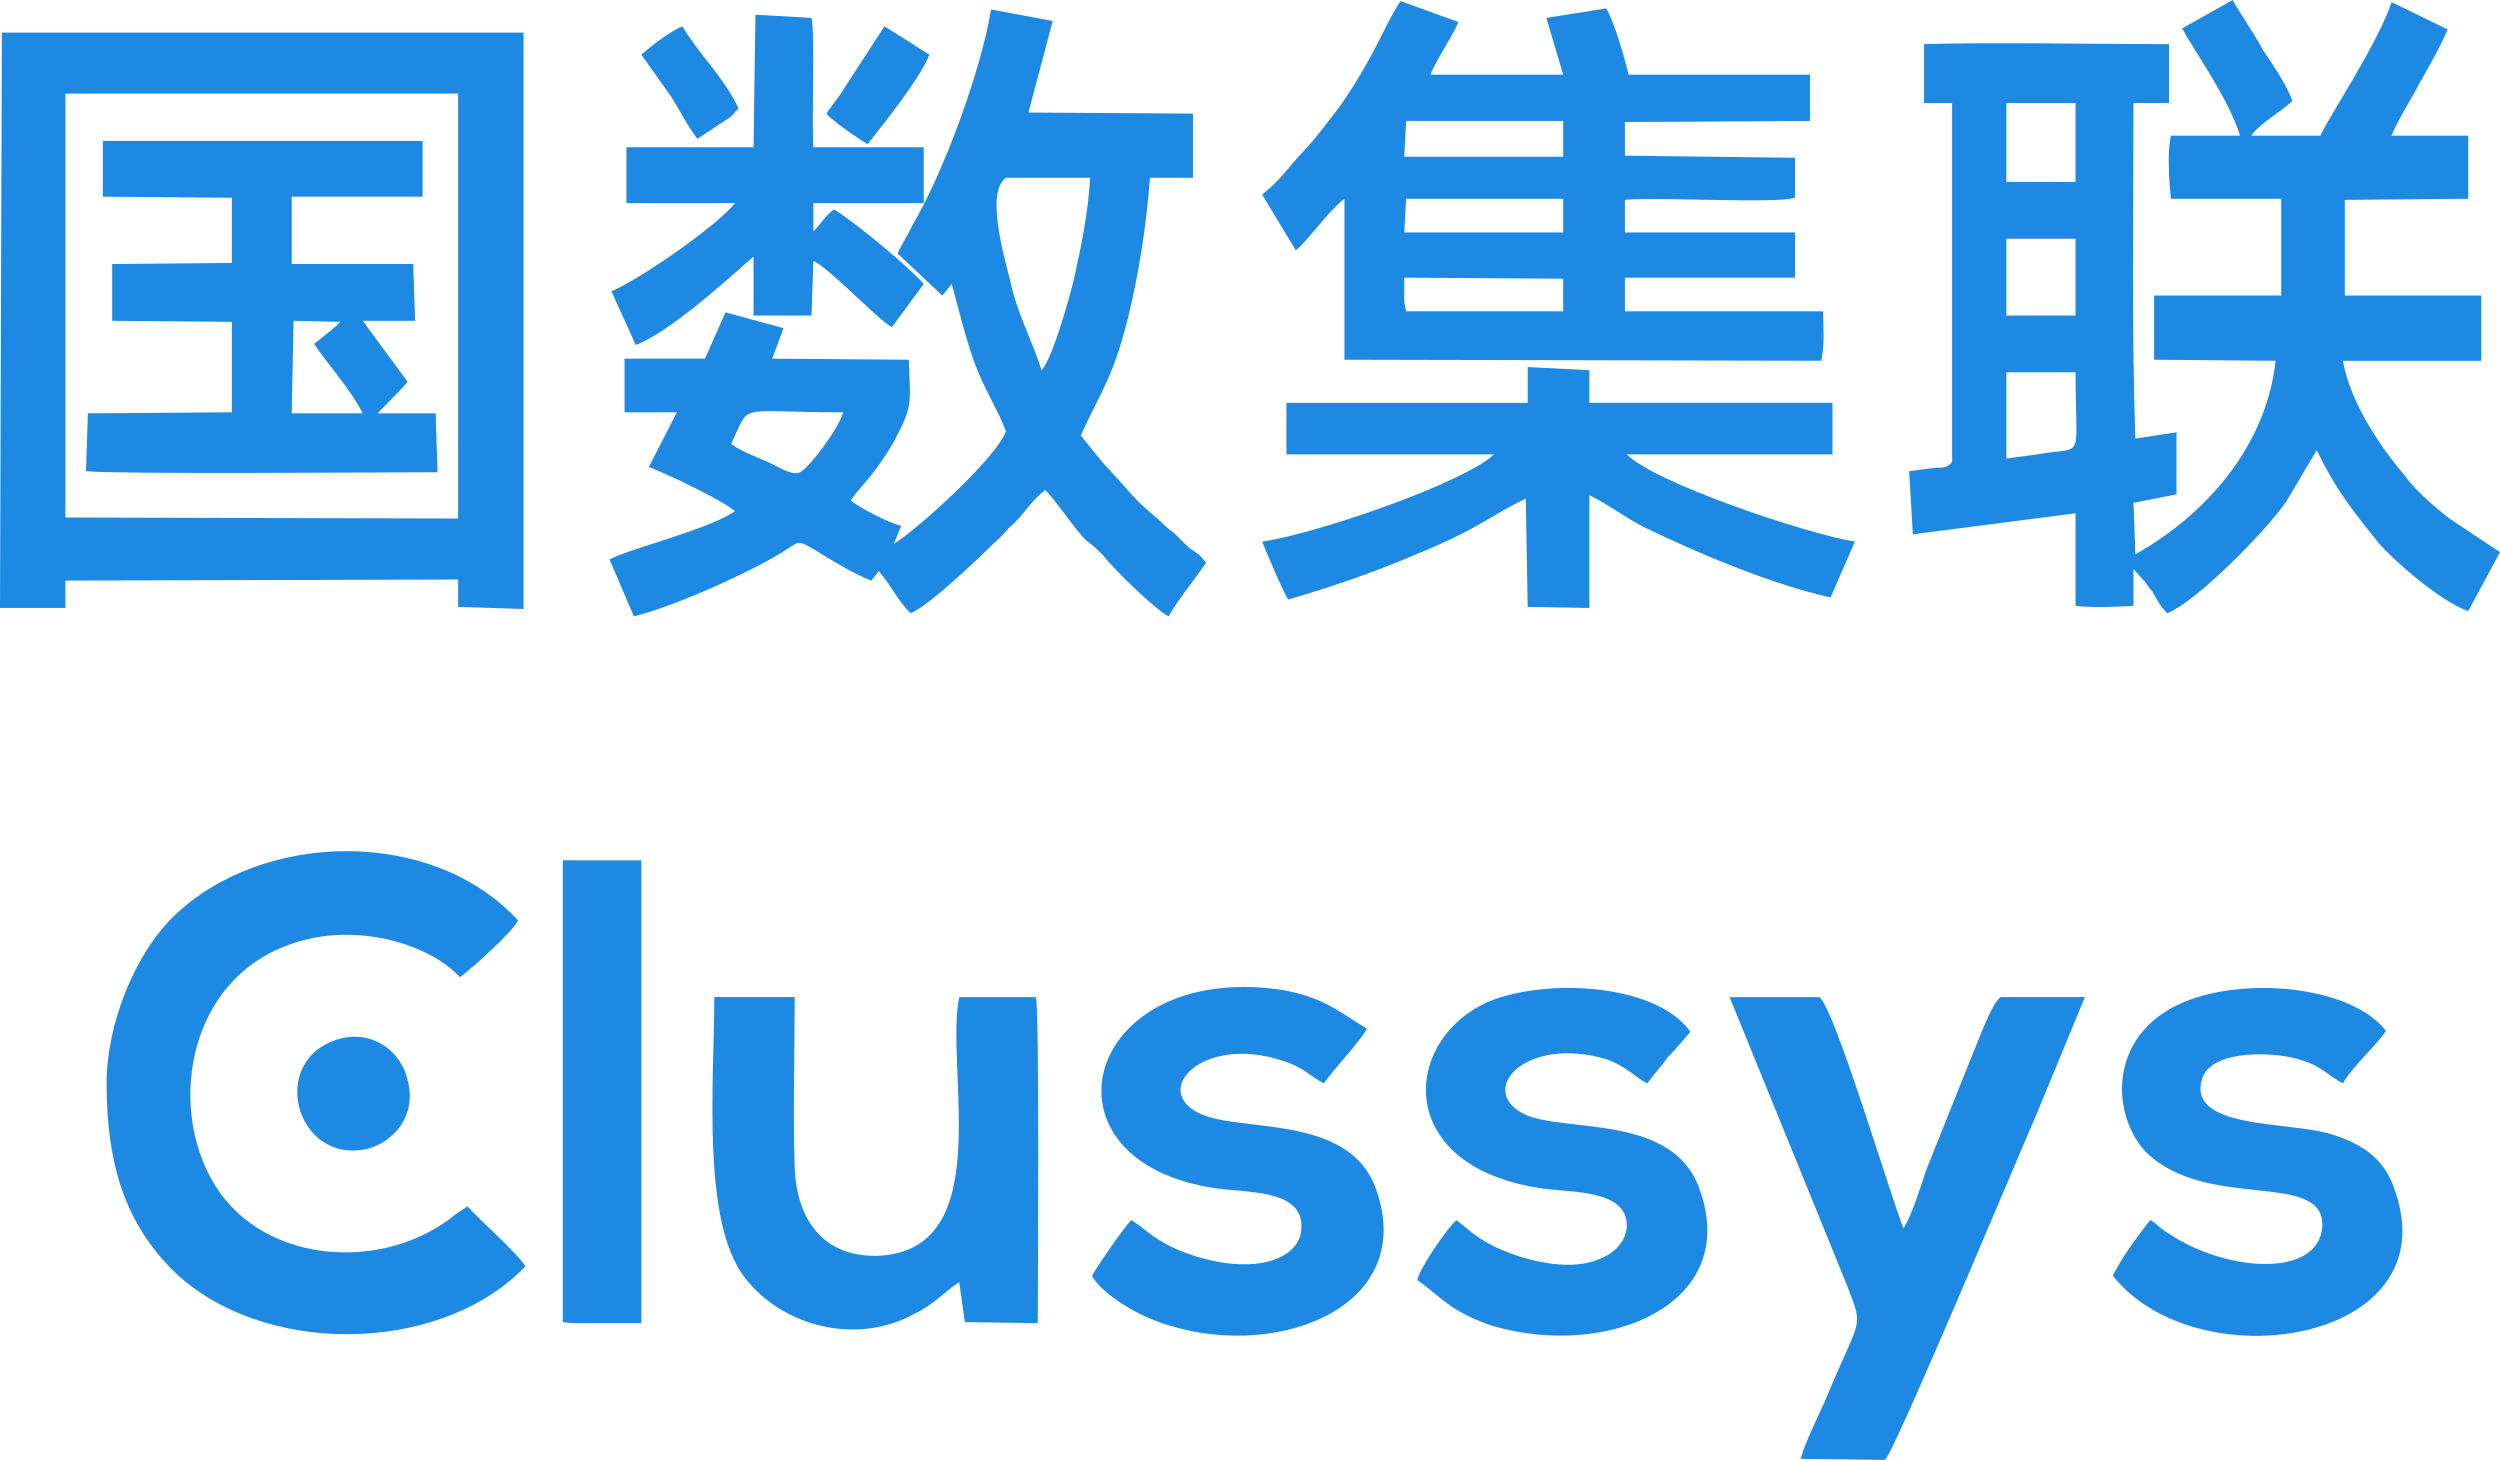 <?xml version="1.0" encoding="UTF-8"?>
<!DOCTYPE svg PUBLIC "-//W3C//DTD SVG 1.1//EN" "http://www.w3.org/Graphics/SVG/1.1/DTD/svg11.dtd">
<!-- Creator: CorelDRAW 2018 (64-Bit) -->
<svg xmlns="http://www.w3.org/2000/svg" xml:space="preserve" width="1000mm" height="583.957mm" version="1.1" style="shape-rendering:geometricPrecision; text-rendering:geometricPrecision; image-rendering:optimizeQuality; fill-rule:evenodd; clip-rule:evenodd"
viewBox="0 0 2857.36 1668.58"
 xmlns:xlink="http://www.w3.org/1999/xlink">
 <defs>
  <style type="text/css">
   <![CDATA[
    .fil0 {fill:#1D89E3}
   ]]>
  </style>
 </defs>
 <g id="图层_x0020_1">
  <g id="_1752672224896">
   <path class="fil0" d="M2494.05 32.46c12.82,24.04 53.43,80.54 66.25,122.62l-79.07 0c-4.27,19.23 -2.14,50.49 0,72.13l126.09 0 0 110.6 -145.33 0 0 73.33 138.91 1.2c-10.69,97.37 -79.07,175.51 -160.29,221.19l-2.14 -58.91 49.15 -9.62 0 -70.93 -47.02 7.21c-4.27,-119.01 -2.14,-262.07 -2.14,-383.48l40.61 0 0 -67.32c-76.94,0 -211.58,-2.4 -279.97,0l0 67.32 32.06 0 0 409.93c-6.41,8.41 -10.69,6.01 -21.37,7.21 -8.55,1.2 -19.23,2.4 -27.78,3.61l4.27 72.13 185.93 -24.04 0 105.79c21.37,2.4 44.88,1.2 66.25,0l0 -42.07 10.69 12.02c4.27,3.61 6.41,9.62 10.69,13.22 4.27,8.41 10.69,19.23 17.1,25.25 32.06,-12.02 113.27,-93.77 136.78,-128.63l34.19 -57.7c21.37,44.48 40.61,68.52 70.53,105.79 14.96,18.03 70.53,67.32 102.58,78.14l36.33 -67.32 -57.7 -38.47c-17.1,-13.22 -40.61,-33.66 -51.29,-49.29 -25.65,-30.05 -61.98,-81.75 -70.53,-131.03l158.15 0 0 -74.53 -156.01 0 0 -109.39 141.05 -1.2 0 -72.13 -87.62 0c6.41,-16.83 23.51,-43.28 32.06,-60.11 10.69,-19.23 23.51,-40.87 32.06,-61.31l-64.11 -31.26c-14.96,46.88 -76.94,139.45 -81.21,152.67l-79.07 0c8.55,-13.22 34.19,-27.65 47.02,-39.67 -6.41,-18.03 -23.51,-43.28 -34.19,-58.91 -8.55,-16.83 -25.65,-40.87 -34.19,-56.5l-57.7 32.46zm-200.89 175.51l79.07 0 0 -90.16 -79.07 0 0 90.16zm0 152.67l79.07 0 0 -87.76 -79.07 0 0 87.76zm0 163.49c14.96,-2.4 29.92,-3.61 42.74,-6.01 47.02,-7.21 36.33,8.41 36.33,-92.57l-79.07 0 0 98.58z"/>
   <path class="fil0" d="M1025.83 289.72l51.29 48.09 10.69 -13.22c8.55,31.26 14.96,58.91 25.65,88.96 10.69,30.05 25.65,51.69 36.33,79.34 -10.69,30.05 -100.45,111.8 -128.23,128.63l8.55 -20.44c-14.96,-3.61 -47.02,-20.44 -57.7,-28.85 6.41,-12.02 25.65,-26.45 49.15,-67.32 21.37,-40.87 19.23,-39.67 17.1,-93.77l-156.01 -1.2 12.82 -34.86 -66.25 -18.03 -23.51 52.89 -91.9 0 0 61.31 59.84 0 -32.06 62.51c17.1,6.01 87.62,39.67 98.31,50.49 -27.78,20.44 -126.09,44.48 -143.19,55.3l27.78 64.92c44.88,-10.82 136.78,-51.69 175.25,-76.94 14.96,-9.62 12.82,-9.62 32.06,1.2 17.1,10.82 44.88,27.65 64.11,34.86l8.55 -10.82c12.82,14.43 21.37,33.66 36.33,48.09 21.37,-8.42 81.21,-66.12 98.31,-82.95 8.55,-7.21 10.69,-12.02 19.23,-19.23 12.82,-12.02 21.37,-27.65 36.33,-38.47 12.82,12.02 34.19,45.68 47.02,57.7 8.55,6.01 12.82,10.82 19.23,16.83 10.69,14.43 59.84,62.51 74.8,69.72 10.69,-19.23 29.92,-42.08 42.74,-61.31 -8.55,-10.82 -8.55,-9.62 -19.23,-16.83 -6.41,-6.01 -10.69,-10.82 -17.1,-16.83 -8.55,-6.01 -12.82,-10.82 -19.23,-16.83 -27.78,-22.84 -29.92,-28.85 -53.43,-54.1 -10.69,-10.82 -23.51,-27.65 -34.19,-40.87 23.51,-51.69 36.33,-64.92 53.43,-132.24 12.82,-51.69 21.37,-105.79 25.65,-162.29l49.15 0 0 -73.33 -188.07 -1.2 27.78 -104.59 -70.53 -13.22c-10.69,67.32 -53.43,185.13 -89.76,246.44 -4.27,9.62 -12.82,22.84 -17.1,32.46zm164.56 133.44c12.82,-13.22 32.06,-84.15 36.33,-100.98 8.55,-38.47 17.1,-78.14 19.23,-119.01l-96.17 0c-23.51,15.63 -2.14,90.16 4.27,115.41 8.55,40.87 25.65,69.72 36.33,104.59zm-354.77 84.15c8.55,7.21 27.78,14.43 38.47,19.23 12.82,4.81 29.92,18.03 40.61,13.22 10.69,-6.01 42.74,-48.09 49.15,-68.52 -126.09,0 -104.72,-12.02 -128.23,36.06z"/>
   <path class="fil0" d="M1442.57 222.4l38.47 63.71c19.23,-16.83 34.19,-42.07 55.57,-58.91l0 183.93 544.97 1.2c4.27,-19.23 2.14,-37.27 2.14,-56.5l-226.54 0 0 -38.47 194.48 0 0 -51.69 -194.48 0 0 -37.27c38.47,-3.61 170.97,4.81 194.48,-2.4l0 -45.68 -194.48 -2.4 0 -38.47 211.58 -1.2 0 -52.89 -207.3 0c-4.27,-18.03 -17.1,-62.51 -25.65,-75.73l-68.39 10.82 19.23 64.92 -151.74 0c6.41,-16.83 23.51,-40.87 32.06,-60.11l-66.25 -24.04c-19.23,28.85 -27.78,60.11 -68.39,119.01 -12.82,16.83 -27.78,37.27 -42.74,52.89 -17.1,18.03 -25.65,32.46 -47.02,49.29zm162.42 -43.28l181.66 0 0 -40.87 -179.52 0 -2.14 40.87zm0 86.55l181.66 0 0 -38.47 -179.52 0 -2.14 38.47zm0 79.34l2.14 10.82 179.52 0 0 -37.27 -181.66 -1.2 0 27.65z"/>
   <path class="fil0" d="M117.54 224.8l147.46 1.2 0 74.53 -136.78 1.2 0 64.92 136.78 1.2 0 103.38 -164.56 1.2 -2.14 66.12c34.19,3.61 341.94,1.2 401.78,1.2l-2.14 -67.32 -66.25 0c8.55,-9.62 27.78,-27.65 34.19,-36.06l-51.29 -69.72 59.84 0 -2.14 -64.92 -138.91 0 0 -76.94 149.6 0 0 -63.71 -365.45 0 0 63.71zm215.85 247.64l81.21 0c-14.96,-28.85 -38.47,-54.1 -55.57,-79.34 8.55,-7.21 23.51,-18.03 29.92,-25.25l-53.43 -1.2 -2.14 105.79z"/>
   <path class="fil0" d="M1746.05 460.42l-275.69 0 0 58.91 237.22 0c-34.19,32.46 -200.89,90.16 -265.01,99.78 4.27,10.82 25.65,61.31 29.92,66.12 49.15,-14.43 98.31,-31.26 143.19,-50.49 76.94,-31.26 87.62,-45.68 128.23,-64.92l2.14 123.82 70.53 1.2 0 -128.63c19.23,8.41 40.61,25.25 61.98,36.06 61.98,30.05 147.46,66.12 213.71,80.54l27.78 -63.71c-57.7,-9.62 -228.67,-67.32 -260.73,-99.78l235.09 0 0 -58.91 -277.83 0 0 -37.27 -70.53 -3.61 0 40.87z"/>
   <path class="fil0" d="M861.27 168.3l-145.33 0 0 63.71 123.95 0c-14.96,21.64 -104.72,85.35 -141.05,100.98l27.78 61.31c44.88,-16.83 130.37,-98.58 134.64,-100.98l0 67.32 66.25 0 2.14 -62.51c21.37,10.82 74.8,68.52 89.76,75.73l36.33 -49.29c-14.96,-18.03 -79.07,-70.93 -102.58,-85.35 -10.69,8.41 -14.96,16.83 -23.51,25.25l0 -32.46 126.09 0 0 -63.71 -126.09 0c-2.14,-26.45 2.14,-129.83 -2.14,-147.86l-64.11 -3.61 -2.14 151.47z"/>
   <path class="fil0" d="M121.82 1238.21c0,92.56 21.37,158.68 74.8,212.78 100.45,99.78 305.61,98.58 403.92,-3.61 -8.55,-14.43 -53.43,-54.1 -66.25,-68.52l-12.82 8.41c-79.07,66.12 -217.99,60.11 -275.69,-32.46 -57.7,-92.57 -29.92,-253.65 111.13,-282.5 64.11,-13.22 134.64,8.41 168.83,44.48 6.41,-3.61 61.98,-52.89 66.25,-64.92 -98.31,-106.99 -292.79,-102.18 -393.23,-4.81 -44.88,43.28 -76.94,123.82 -76.94,191.14z"/>
   <path class="fil0" d="M2058.07 1667.37l96.17 1.2c8.55,-2.4 156.01,-355.83 173.11,-394.3l55.57 -134.64 -96.17 0c-10.69,7.21 -25.65,50.49 -32.06,64.92l-53.43 133.44c-6.41,19.23 -14.96,48.09 -25.65,66.12 -14.96,-37.27 -79.07,-252.45 -96.17,-264.47l-102.58 0 134.64 330.59c19.23,50.49 14.96,32.46 -25.65,131.03 -8.55,19.23 -23.51,49.29 -27.78,66.12z"/>
   <path class="fil0" d="M908.29 1139.63l-91.9 0c0,94.97 -14.96,254.85 34.19,319.77 44.88,58.9 130.37,76.94 192.34,43.28 25.65,-12.02 36.33,-26.45 53.43,-37.27l6.41 45.68 83.35 1.2c0,-44.48 2.14,-357.04 -2.14,-372.66l-87.62 0c-17.1,81.75 44.88,290.92 -94.03,295.73 -61.98,1.2 -91.9,-42.07 -94.03,-100.98 -2.14,-62.51 0,-132.24 0,-194.75z"/>
   <path class="fil0" d="M1292.97 1394.49c-6.41,6.01 -38.47,51.69 -44.88,63.71 10.69,20.44 53.43,46.88 87.62,56.5 126.09,39.67 284.24,-21.64 237.22,-155.08 -29.92,-86.55 -153.87,-64.92 -200.89,-86.55 -57.7,-26.45 2.14,-90.16 91.9,-61.31 25.65,7.21 34.19,19.23 49.15,26.45 10.69,-15.63 42.74,-49.29 49.15,-62.51 -32.06,-19.23 -49.15,-36.06 -98.31,-44.48 -226.54,-32.46 -286.38,197.15 -72.66,227.21 34.19,4.81 98.31,1.2 96.17,44.48 0,19.23 -14.96,31.26 -32.06,37.27 -36.33,12.02 -85.49,0 -117.54,-15.63 -23.51,-12.02 -27.78,-19.23 -44.88,-30.05z"/>
   <path class="fil0" d="M2457.72 1394.49c-12.82,15.63 -36.33,48.09 -42.74,63.71 96.17,121.42 382.55,76.94 322.71,-96.17 -10.69,-34.86 -34.19,-54.1 -74.8,-66.12 -47.02,-14.43 -166.7,-4.81 -145.33,-64.92 12.82,-32.46 85.49,-28.85 113.27,-19.23 23.51,7.21 32.06,19.23 47.02,26.45 8.55,-16.83 40.61,-45.68 49.15,-60.11 -38.47,-49.29 -151.74,-61.31 -222.26,-36.06 -96.17,33.66 -94.03,131.03 -51.29,175.51 70.53,67.32 203.03,19.23 200.89,84.15 -4.27,60.11 -111.13,51.69 -175.25,8.41 -10.69,-6.01 -12.82,-10.82 -21.37,-15.63z"/>
   <path class="fil0" d="M1664.84 1394.49c-8.55,6.01 -42.74,55.3 -44.88,68.52 25.65,18.03 38.47,37.27 87.62,52.89 130.37,37.27 282.1,-25.25 235.09,-156.28 -29.92,-86.55 -151.74,-64.92 -198.75,-85.35 -57.7,-26.45 -2.14,-91.36 91.9,-63.71 23.51,8.42 34.19,21.64 47.02,27.65 8.55,-12.02 14.96,-18.03 23.51,-30.05 8.55,-8.41 19.23,-21.64 25.65,-28.85 -36.33,-51.69 -149.6,-61.31 -220.13,-38.47 -108.99,37.27 -126.09,192.34 51.29,217.59 34.19,4.81 98.31,1.2 96.17,44.48 -2.14,19.23 -17.1,31.26 -34.19,37.27 -34.19,13.22 -85.49,0 -117.54,-15.63 -21.37,-10.82 -27.78,-18.03 -42.74,-30.05z"/>
   <polygon class="fil0" points="643.28,1511.09 653.97,1512.3 722.36,1512.3 733.04,1512.3 733.04,983.35 643.28,983.35 "/>
   <path class="fil0" d="M391.1 1186.52c-87.62,21.64 -53.43,146.66 29.92,126.23 29.92,-8.42 55.57,-38.47 44.88,-78.14 -6.41,-30.05 -36.33,-56.5 -74.8,-48.09z"/>
   <path class="fil0" d="M944.62 129.83c6.41,8.41 38.47,30.05 47.02,34.86 19.23,-24.04 61.98,-78.14 70.53,-102.18l-51.29 -32.46 -49.15 75.73c-4.27,7.21 -12.82,16.83 -17.1,24.04z"/>
   <path class="fil0" d="M733.04 62.51l34.19 48.09c8.55,13.22 19.23,34.86 29.92,48.09l36.33 -24.04c2.14,-1.2 2.14,-2.4 4.27,-3.61l6.41 -7.21c-17.1,-36.06 -47.02,-63.71 -64.11,-93.77 -12.82,4.81 -36.33,22.84 -47.02,32.46z"/>
   <path class="fil0" d="M-0 694.84l74.8 0 0 -31.26 448.8 -1.2 0 31.26 74.8 2.4 0 -658.77 -596.26 0 -2.14 657.57zm74.8 -103.38l448.8 1.2 0 -485.67 -448.8 0 0 484.46z"/>
  </g>
 </g>
</svg>
